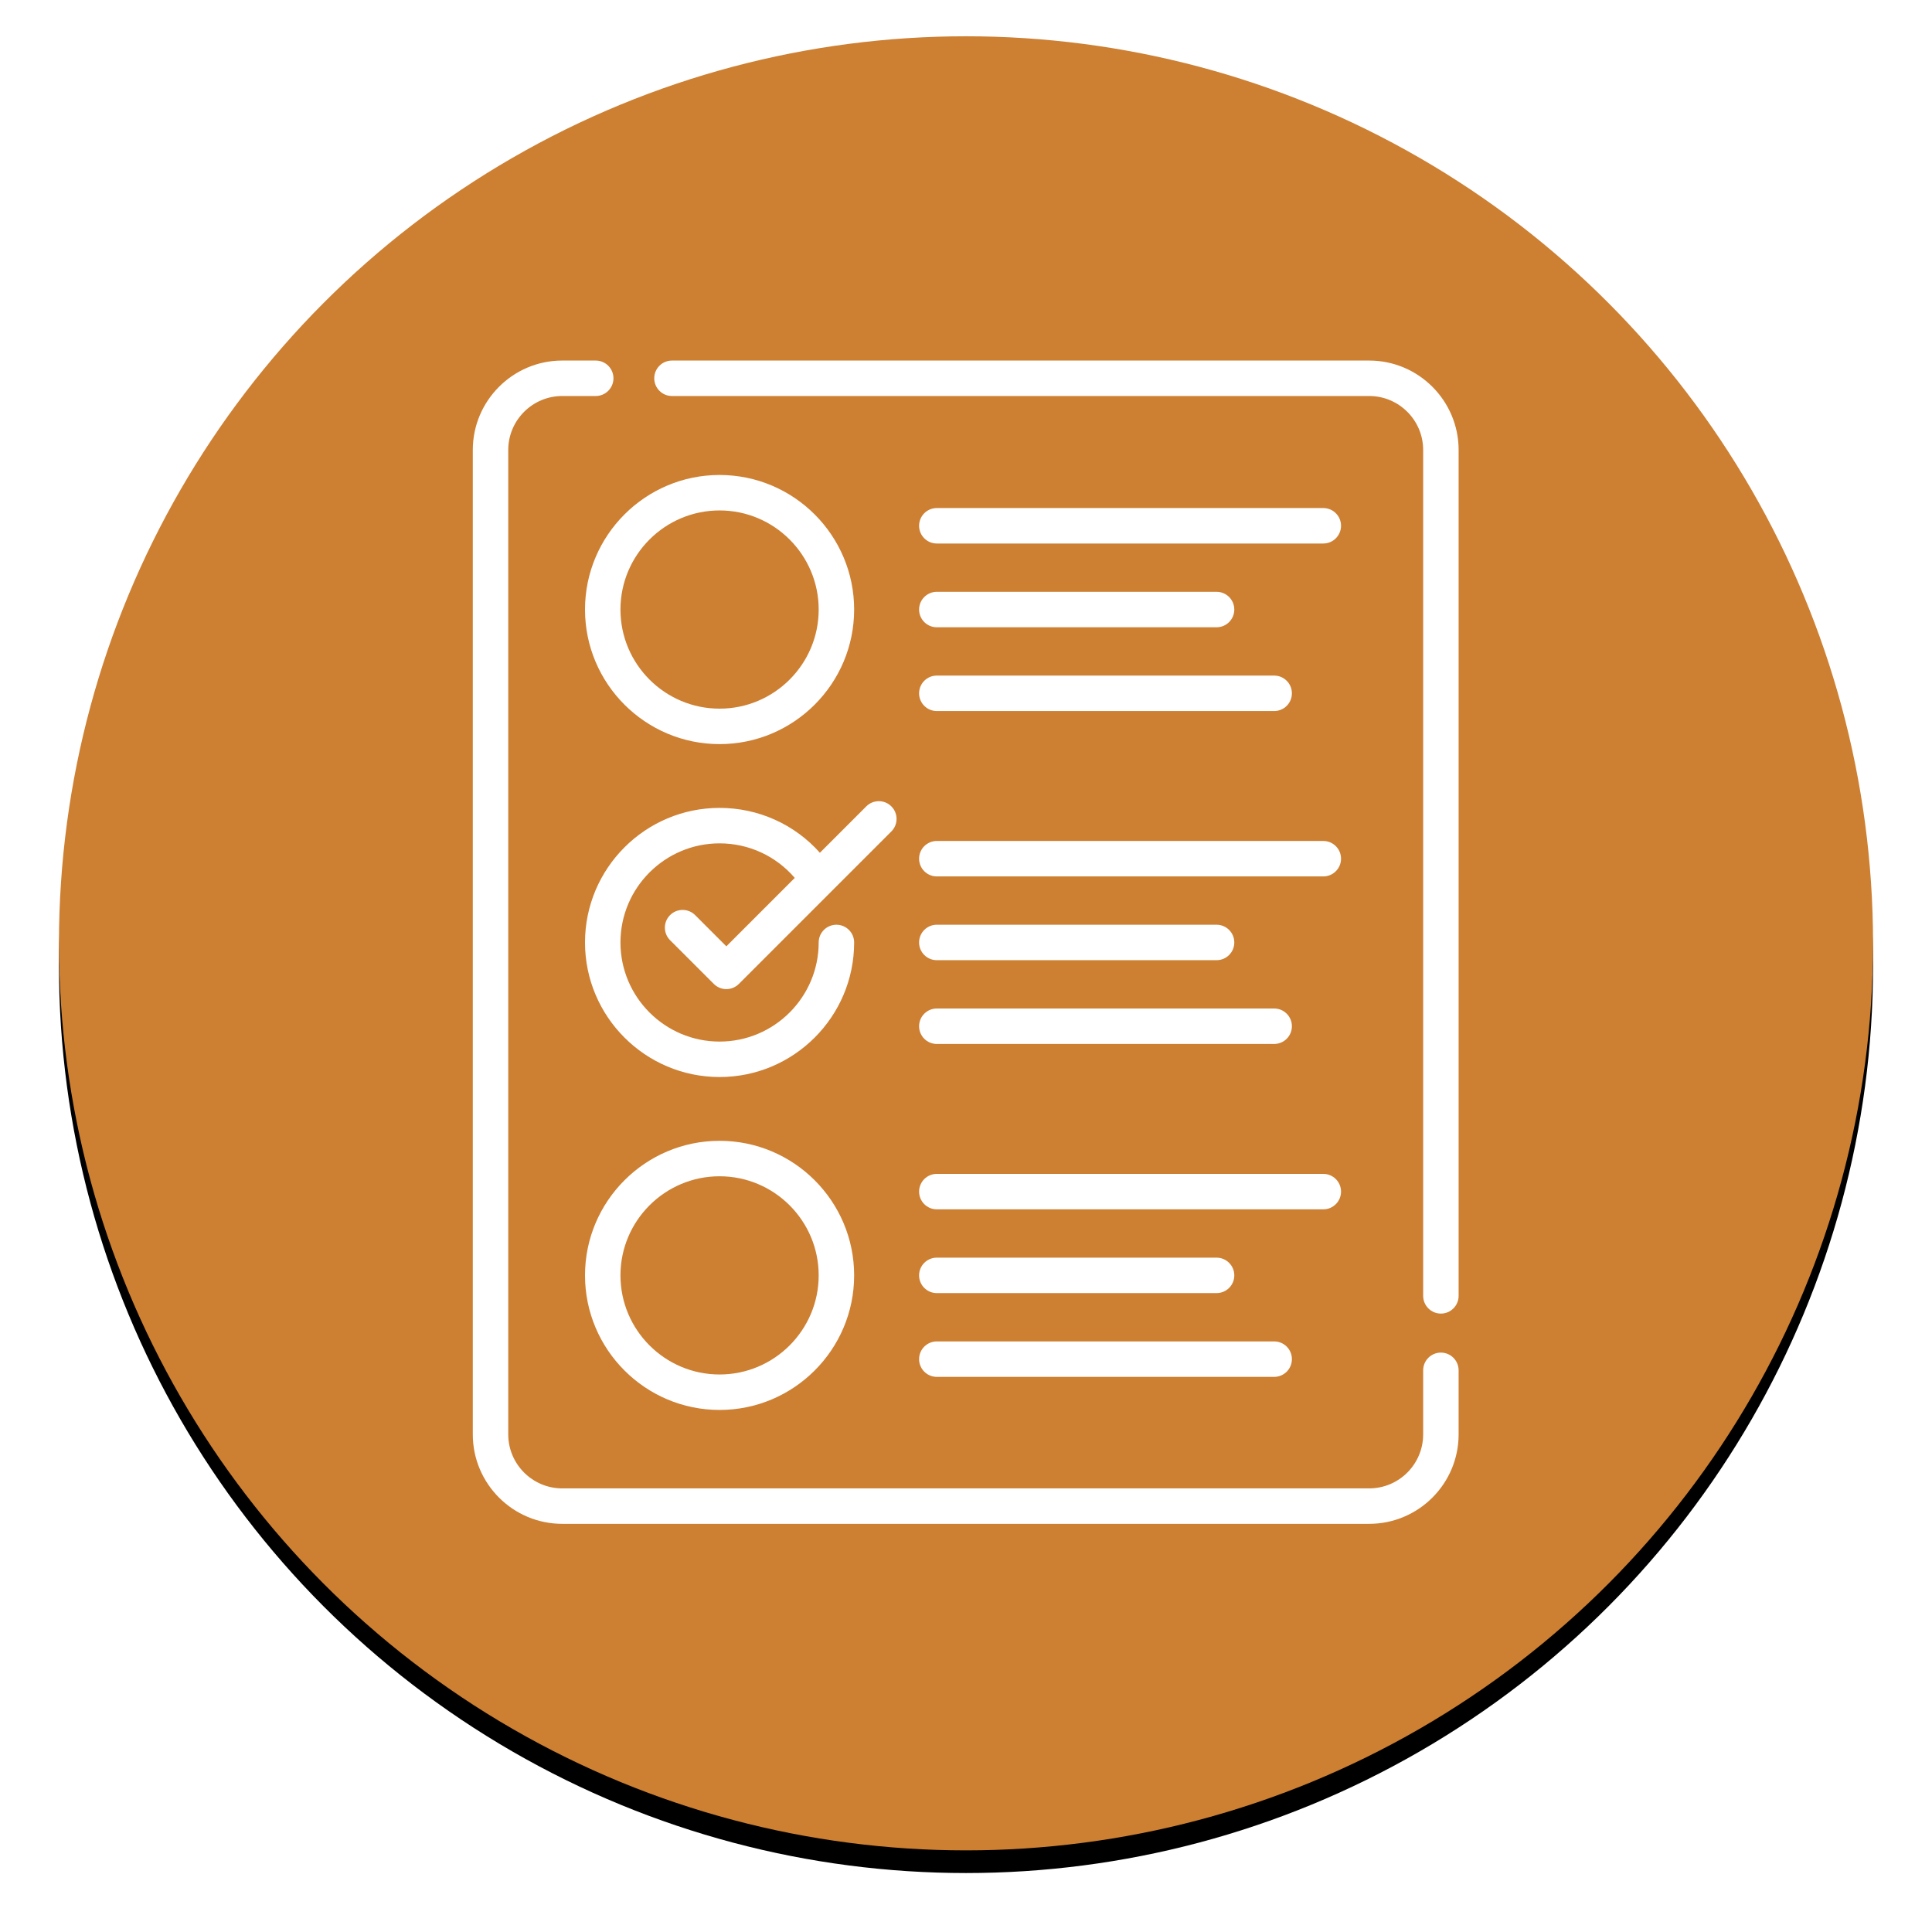 <?xml version="1.0" encoding="UTF-8"?>
<svg width="852px" height="852px" viewBox="0 0 852 852" version="1.1" xmlns="http://www.w3.org/2000/svg" xmlns:xlink="http://www.w3.org/1999/xlink">
    <!-- Generator: Sketch 57.1 (83088) - https://sketch.com -->
    <title>Polls</title>
    <desc>Created with Sketch.</desc>
    <defs>
        <circle id="path-1" cx="400" cy="400" r="400"></circle>
        <filter x="-5.5%" y="-4.2%" width="111.0%" height="111.0%" filterUnits="objectBoundingBox" id="filter-2">
            <feOffset dx="0" dy="10" in="SourceAlpha" result="shadowOffsetOuter1"></feOffset>
            <feGaussianBlur stdDeviation="13" in="shadowOffsetOuter1" result="shadowBlurOuter1"></feGaussianBlur>
            <feColorMatrix values="0 0 0 0 0   0 0 0 0 0   0 0 0 0 0  0 0 0 0.5 0" type="matrix" in="shadowBlurOuter1"></feColorMatrix>
        </filter>
    </defs>
    <g id="Page-1" stroke="none" stroke-width="1" fill="none" fill-rule="evenodd">
        <g id="Badges" transform="translate(-378, -14122)">
            <g id="BRONZE" transform="translate(404, 12424)">
                <g id="Polls" transform="translate(0, 1714)">
                    <g id="Oval-Copy-12">
                        <use fill="black" fill-opacity="1" filter="url(#filter-2)" xlink:href="#path-1"></use>
                        <use fill="#CD7F32" fill-rule="evenodd" xlink:href="#path-1"></use>
                    </g>
                    <g id="Poll-Copy" transform="translate(182, 143)" fill="#FFFFFF" fill-rule="nonzero">
                        <path d="M395.8,0 L88.333,0 C84.016,0 80.517,3.499 80.517,7.82 C80.517,12.137 84.016,15.64 88.333,15.64 L395.8,15.64 C408.928,15.64 419.605,26.317 419.605,39.444 L419.605,412.466 C419.605,416.783 423.104,420.286 427.425,420.286 C431.742,420.286 435.245,416.783 435.245,412.466 L435.245,39.444 C435.241,17.695 417.55,0 395.8,0 Z" id="Path"></path>
                        <path d="M427.425,437.487 C423.104,437.487 419.605,440.986 419.605,445.307 L419.605,473.562 C419.605,486.685 408.928,497.366 395.8,497.366 L39.941,497.366 C26.818,497.366 16.137,486.685 16.137,473.562 L16.137,39.444 C16.137,26.317 26.818,15.64 39.941,15.64 L54.712,15.64 C59.029,15.64 62.532,12.137 62.532,7.82 C62.532,3.499 59.029,0 54.712,0 L39.941,0 C18.196,0 0.501,17.695 0.501,39.444 L0.501,473.562 C0.501,495.307 18.196,513.002 39.941,513.002 L395.8,513.002 C417.55,513.002 435.241,495.307 435.241,473.562 L435.241,445.307 C435.241,440.986 431.742,437.487 427.425,437.487 Z" id="Path"></path>
                        <path d="M109.327,50.462 C76.607,50.462 49.984,77.084 49.984,109.804 C49.984,142.528 76.607,169.151 109.327,169.151 C142.051,169.151 168.673,142.528 168.673,109.804 C168.673,77.084 142.051,50.462 109.327,50.462 Z M109.327,153.511 C85.229,153.511 65.62,133.906 65.62,109.808 C65.62,85.706 85.229,66.102 109.327,66.102 C133.425,66.102 153.033,85.706 153.033,109.808 C153.033,133.906 133.425,153.511 109.327,153.511 Z" id="Shape"></path>
                        <path d="M205.127,80.685 L375.569,80.685 C379.886,80.685 383.389,77.182 383.389,72.865 C383.389,68.544 379.886,65.045 375.569,65.045 L205.127,65.045 C200.81,65.045 197.311,68.544 197.311,72.865 C197.311,77.182 200.81,80.685 205.127,80.685 Z" id="Path"></path>
                        <path d="M205.127,117.624 L328.501,117.624 C332.822,117.624 336.321,114.125 336.321,109.804 C336.321,105.487 332.822,101.984 328.501,101.984 L205.127,101.984 C200.81,101.984 197.311,105.487 197.311,109.804 C197.311,114.125 200.81,117.624 205.127,117.624 Z" id="Path"></path>
                        <path d="M205.127,154.568 L353.906,154.568 C358.223,154.568 361.722,151.065 361.722,146.748 C361.722,142.427 358.223,138.928 353.906,138.928 L205.127,138.928 C200.81,138.928 197.311,142.427 197.311,146.748 C197.311,151.065 200.81,154.568 205.127,154.568 Z" id="Path"></path>
                        <path d="M205.127,227.499 L375.569,227.499 C379.886,227.499 383.389,223.996 383.389,219.679 C383.389,215.358 379.886,211.859 375.569,211.859 L205.127,211.859 C200.81,211.859 197.311,215.358 197.311,219.679 C197.311,223.996 200.81,227.499 205.127,227.499 Z" id="Path"></path>
                        <path d="M205.127,264.438 L328.501,264.438 C332.822,264.438 336.321,260.939 336.321,256.618 C336.321,252.301 332.822,248.798 328.501,248.798 L205.127,248.798 C200.81,248.798 197.311,252.301 197.311,256.618 C197.311,260.939 200.81,264.438 205.127,264.438 Z" id="Path"></path>
                        <path d="M205.127,301.382 L353.906,301.382 C358.223,301.382 361.722,297.879 361.722,293.562 C361.722,289.245 358.223,285.742 353.906,285.742 L205.127,285.742 C200.81,285.742 197.311,289.245 197.311,293.562 C197.311,297.879 200.81,301.382 205.127,301.382 Z" id="Path"></path>
                        <path d="M109.327,344.09 C76.607,344.09 49.984,370.712 49.984,403.432 C49.984,436.157 76.607,462.779 109.327,462.779 C142.051,462.779 168.673,436.157 168.673,403.432 C168.673,370.712 142.051,344.09 109.327,344.09 Z M109.327,447.139 C85.229,447.139 65.62,427.534 65.62,403.432 C65.62,379.335 85.229,359.73 109.327,359.73 C133.425,359.73 153.033,379.335 153.033,403.432 C153.033,427.534 133.425,447.139 109.327,447.139 Z" id="Shape"></path>
                        <path d="M205.127,374.313 L375.569,374.313 C379.886,374.313 383.389,370.81 383.389,366.493 C383.389,362.176 379.886,358.673 375.569,358.673 L205.127,358.673 C200.81,358.673 197.311,362.176 197.311,366.493 C197.311,370.81 200.81,374.313 205.127,374.313 Z" id="Path"></path>
                        <path d="M205.127,411.252 L328.501,411.252 C332.822,411.252 336.321,407.753 336.321,403.432 C336.321,399.115 332.822,395.616 328.501,395.616 L205.127,395.616 C200.81,395.616 197.311,399.115 197.311,403.432 C197.311,407.753 200.81,411.252 205.127,411.252 Z" id="Path"></path>
                        <path d="M205.127,448.196 L353.906,448.196 C358.223,448.196 361.722,444.693 361.722,440.376 C361.722,436.055 358.223,432.556 353.906,432.556 L205.127,432.556 C200.81,432.556 197.311,436.055 197.311,440.376 C197.311,444.693 200.81,448.196 205.127,448.196 Z" id="Path"></path>
                        <path d="M98.556,244.56 C95.503,241.507 90.548,241.507 87.495,244.56 C84.442,247.613 84.442,252.564 87.495,255.616 L106.783,274.904 C108.313,276.431 110.313,277.194 112.313,277.194 C114.313,277.194 116.317,276.431 117.843,274.904 L158.188,234.56 C158.227,234.521 158.262,234.481 158.301,234.446 L185.088,207.659 C188.141,204.607 188.141,199.656 185.088,196.603 C182.035,193.55 177.08,193.55 174.027,196.603 L153.573,217.061 C142.407,204.532 126.45,197.276 109.327,197.276 C76.607,197.276 49.984,223.898 49.984,256.622 C49.984,289.342 76.607,315.965 109.327,315.965 C142.051,315.965 168.673,289.342 168.673,256.622 C168.673,252.301 165.17,248.802 160.853,248.802 C156.532,248.802 153.033,252.301 153.033,256.622 C153.033,280.72 133.425,300.325 109.327,300.325 C85.229,300.325 65.62,280.72 65.62,256.622 C65.62,232.521 85.229,212.916 109.327,212.916 C122.235,212.916 134.231,218.524 142.477,228.153 L112.313,258.321 L98.556,244.56 Z" id="Path"></path>
                    </g>
                </g>
            </g>
        </g>
    </g>
</svg>